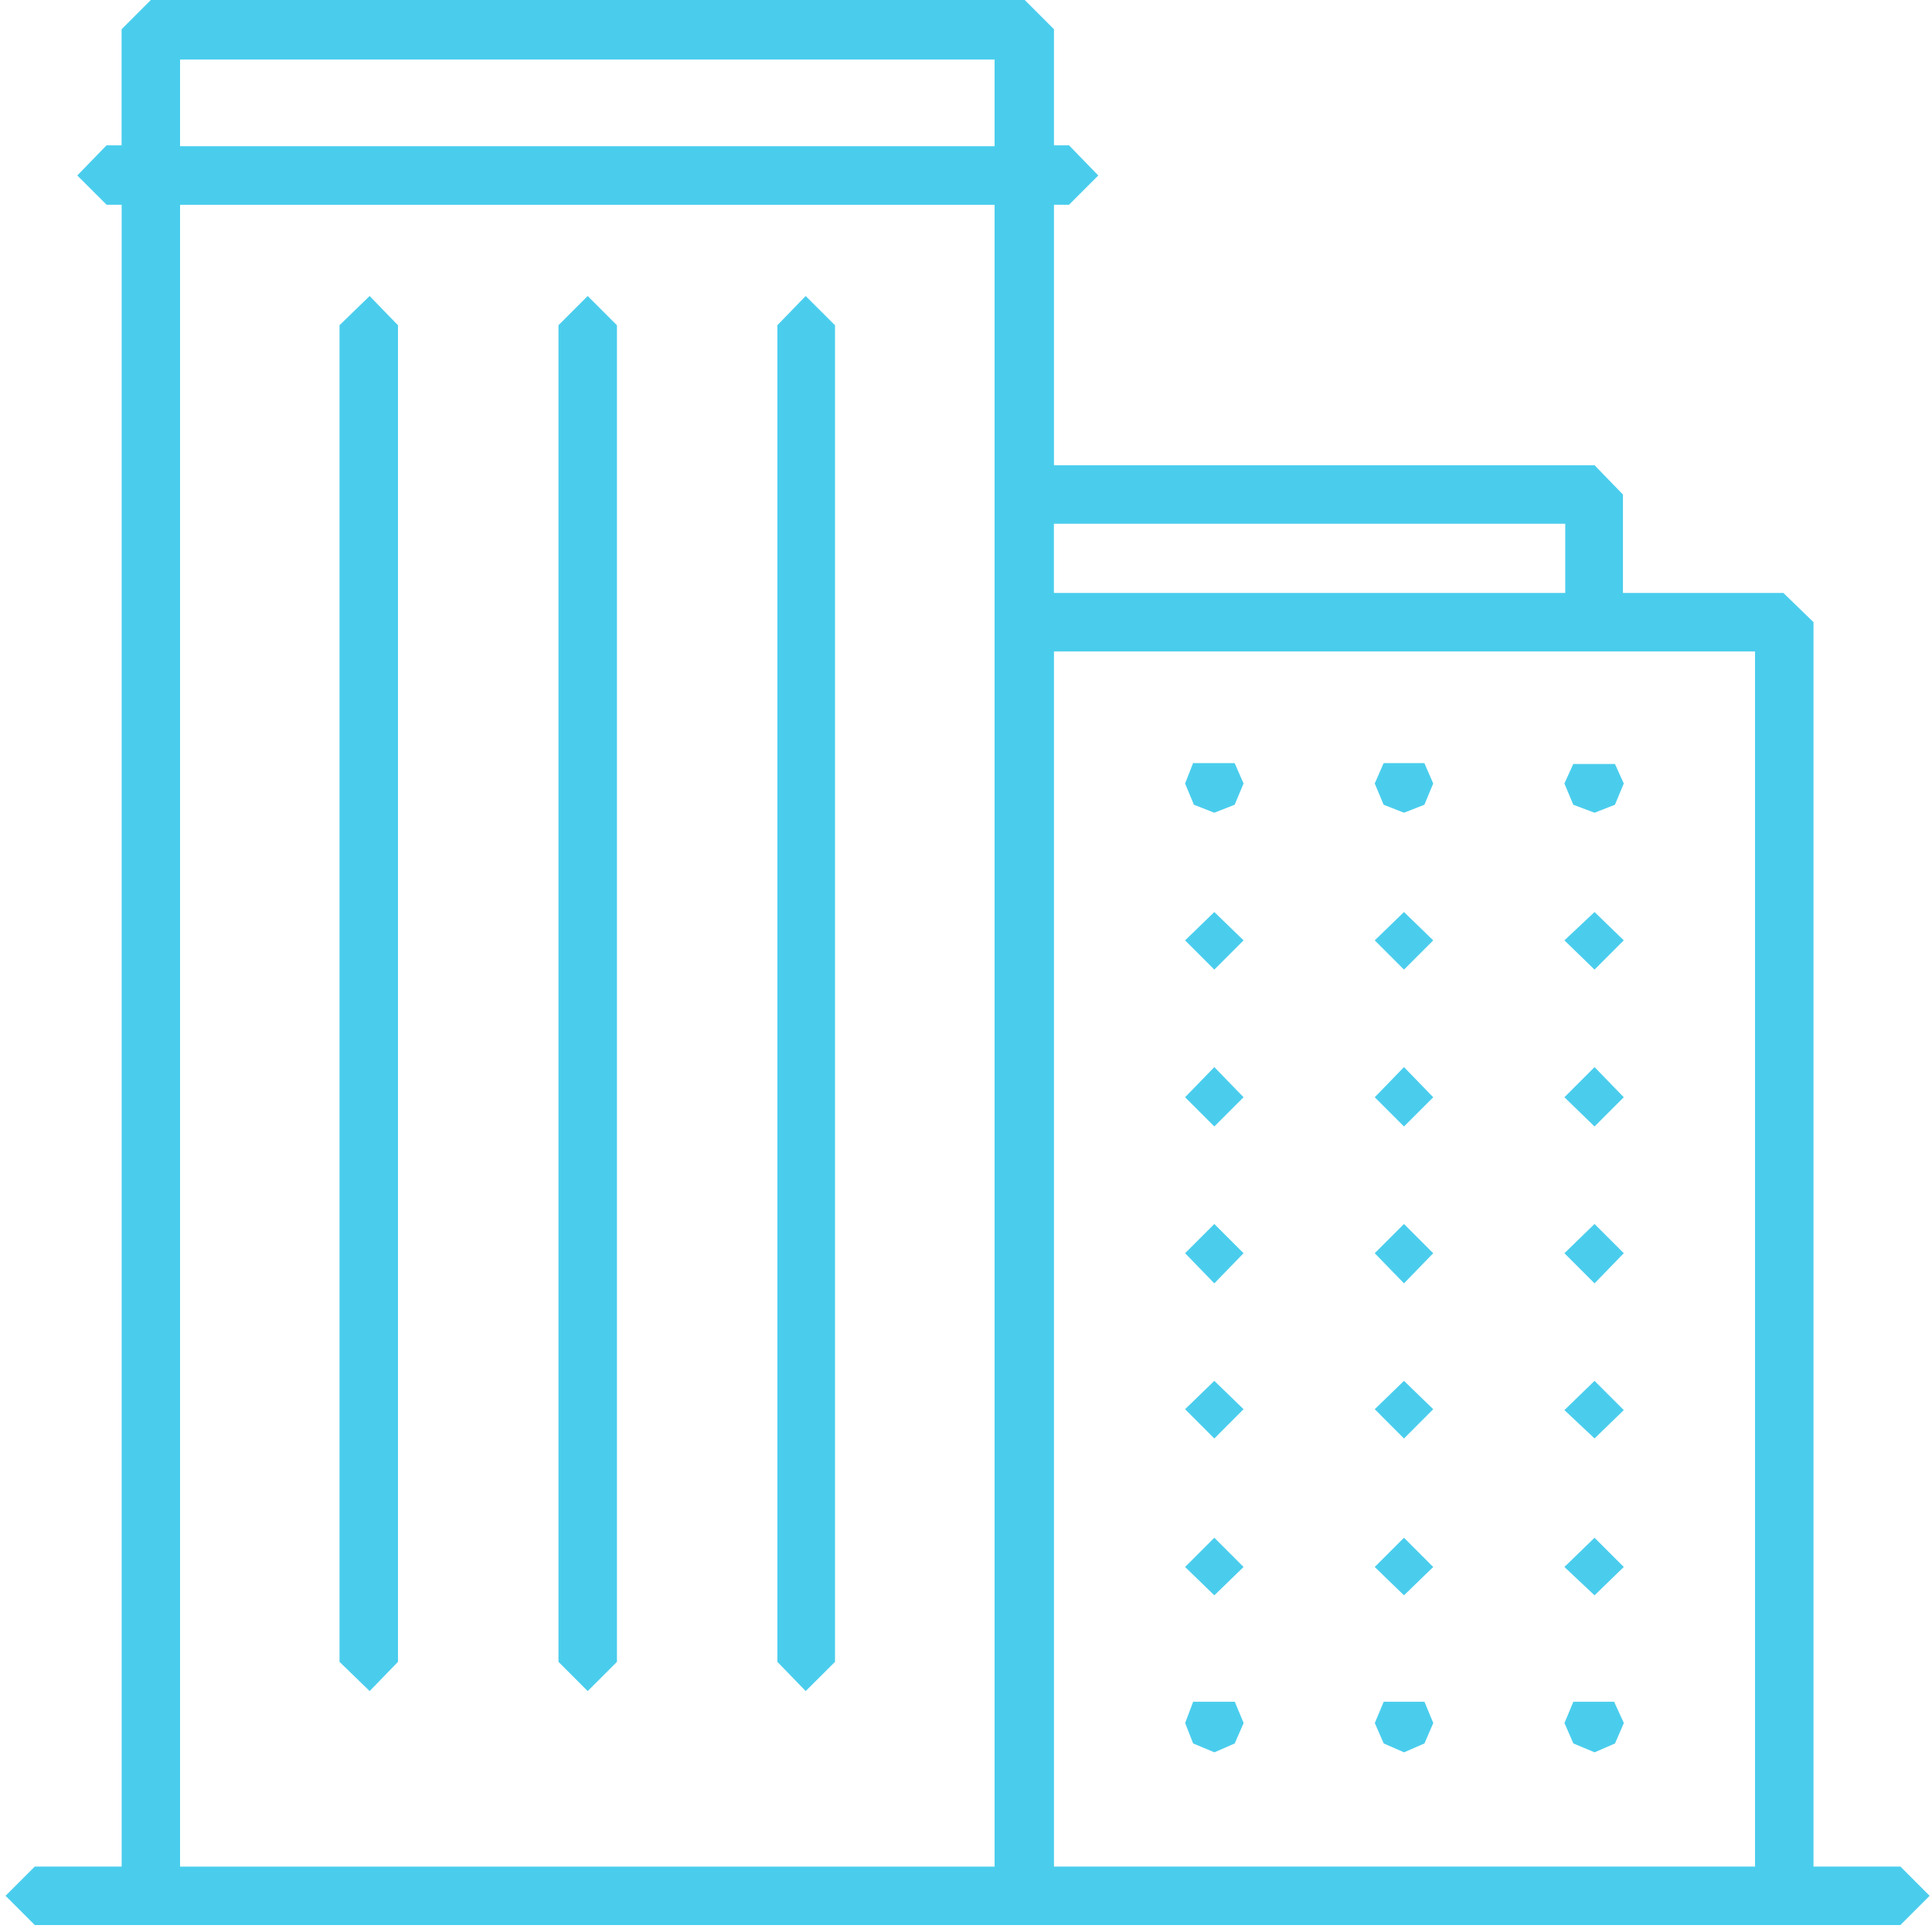 <svg xmlns="http://www.w3.org/2000/svg" width="30" height="30" viewBox="0 0 30 30">
    <g fill="none" fill-rule="evenodd">
        <g fill="#4ACDED">
            <g>
                <g>
                    <g>
                        <path d="M15.912 0l.454.454v1.803h.234l.454.468-.454.454h-.234v4.046h8.395l.44.454v1.528h2.491l.468.454v19.323h1.35l.453.454-.454.454H.54l-.454-.454.454-.454h1.349V3.179h-.234L1.2 2.725l.454-.468h.234V.454L2.342 0h13.57zm11.34 10.115H16.366v18.869h10.886V10.115zM15.444 3.18H2.796v25.805h12.648V3.179zm3.73 23.245l.137.33-.138.317-.316.138-.33-.138-.124-.317.124-.33h.646zm2.945 0l.137.33-.137.317-.317.138-.316-.138-.138-.317.138-.33h.633zm2.945 0l.151.33-.137.317-.317.138-.33-.138-.138-.317.138-.33h.633zM5.74 4.597l.44.454v20.754l-.44.454-.468-.454V5.05l.468-.454zm3.386 0l.454.454v20.754l-.454.454-.454-.454V5.05l.454-.454zm3.385 0l.455.454v20.754l-.455.454-.44-.454V5.05l.44-.454zm6.345 19.281l.454.454-.454.44-.454-.44.454-.454zm2.945 0l.454.454-.454.44-.454-.44.454-.454zm2.959 0l.454.454-.454.44-.468-.44.468-.454zm-5.904-2.436l.454.44-.454.455-.454-.455.454-.44zm2.945 0l.454.44-.454.455-.454-.455.454-.44zm2.959 0l.454.454-.454.44-.468-.44.468-.454zm-5.904-2.436l.454.454-.454.468-.454-.468.454-.454zm2.945 0l.454.454-.454.468-.454-.468.454-.454zm2.959 0l.454.454-.454.468-.468-.468.468-.454zm-5.904-2.436l.454.468-.454.454-.454-.454.454-.468zm2.945 0l.454.468-.454.454-.454-.454.454-.468zm2.959 0l.454.468-.454.454-.468-.454.468-.468zm-5.904-2.408l.454.44-.454.454-.454-.454.454-.44zm2.945 0l.454.44-.454.454-.454-.454.454-.44zm2.959 0l.454.44-.454.454-.468-.454.468-.44zm-5.588-2.312l.138.316-.138.33-.316.124-.317-.124-.137-.33.124-.316h.646zm2.946 0l.137.316-.137.33-.317.124-.316-.124-.138-.33.138-.316h.633zm2.959.013l.137.303-.137.33-.317.124-.33-.124-.138-.33.138-.303h.647zm-.771-3.73h-7.941v1.074h7.94V8.134zM15.444.924H2.796V2.27h12.648V.922z" transform="translate(-975 -458) translate(345 456) translate(630) translate(0 2)"/>
                    </g>
                </g>
            </g>
        </g>
    </g>
</svg>
